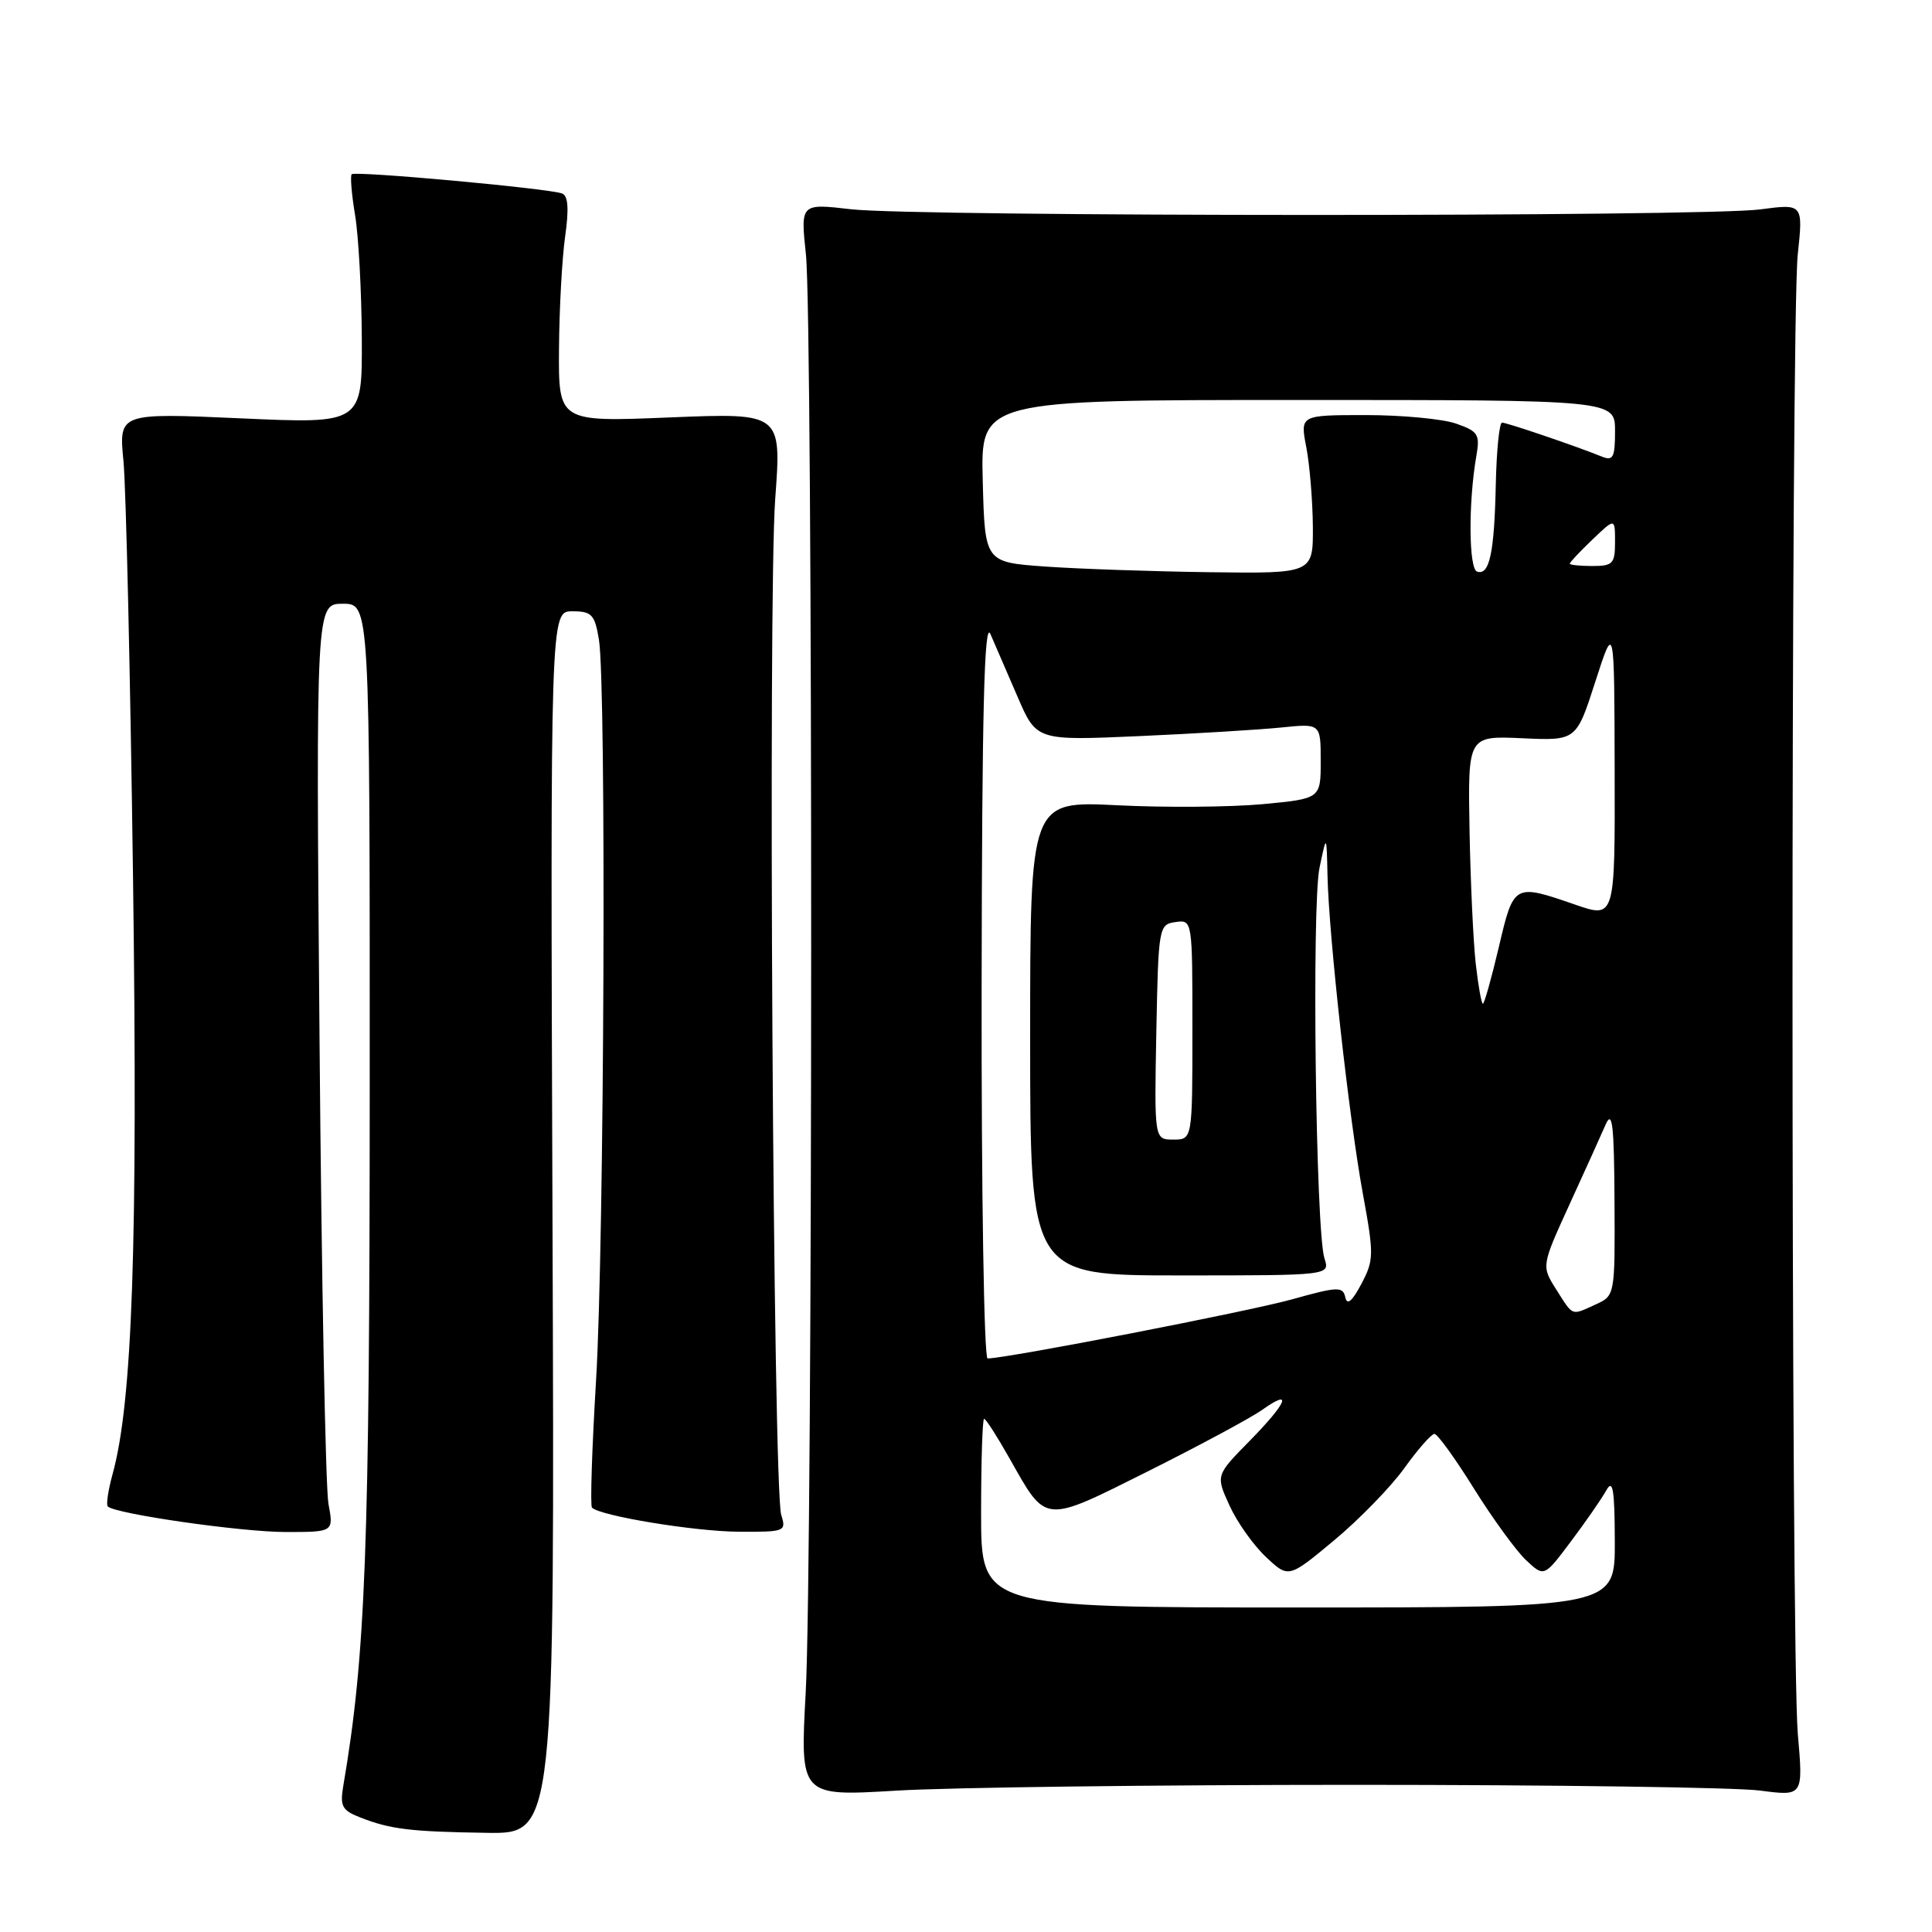 <?xml version="1.0" encoding="UTF-8" standalone="no"?>
<!DOCTYPE svg PUBLIC "-//W3C//DTD SVG 1.1//EN" "http://www.w3.org/Graphics/SVG/1.1/DTD/svg11.dtd" >
<svg xmlns="http://www.w3.org/2000/svg" xmlns:xlink="http://www.w3.org/1999/xlink" version="1.1" viewBox="0 0 256 256">
 <g >
 <path fill="currentColor"
d=" M 73.21 162.00 C 72.92 81.00 72.92 81.00 75.83 81.00 C 78.41 81.00 78.81 81.42 79.36 84.75 C 80.36 90.79 80.07 164.99 78.98 182.91 C 78.44 191.94 78.19 199.52 78.44 199.77 C 79.54 200.87 92.07 202.93 97.87 202.96 C 104.02 203.00 104.21 202.93 103.52 200.75 C 102.44 197.39 101.75 79.29 102.72 66.10 C 103.56 54.71 103.56 54.71 88.78 55.31 C 74.00 55.92 74.00 55.92 74.07 46.21 C 74.11 40.87 74.48 34.15 74.89 31.29 C 75.40 27.69 75.28 25.94 74.49 25.64 C 72.76 24.97 47.04 22.62 46.60 23.09 C 46.39 23.32 46.59 25.75 47.05 28.50 C 47.51 31.25 47.91 38.60 47.94 44.83 C 48.00 56.16 48.00 56.16 31.87 55.43 C 15.74 54.71 15.74 54.71 16.36 61.10 C 16.70 64.62 17.27 89.55 17.63 116.50 C 18.27 164.99 17.55 185.80 14.91 195.36 C 14.33 197.47 14.05 199.38 14.28 199.61 C 15.26 200.60 31.99 203.00 37.86 203.00 C 44.22 203.00 44.22 203.00 43.52 199.25 C 43.14 197.19 42.60 169.51 42.34 137.75 C 41.86 80.00 41.86 80.00 45.43 80.00 C 49.00 80.00 49.00 80.00 48.99 143.75 C 48.98 205.23 48.45 219.28 45.49 236.62 C 45.03 239.33 45.32 239.88 47.73 240.82 C 51.72 242.39 54.40 242.71 64.50 242.86 C 73.50 243.00 73.50 243.00 73.21 162.00 Z  M 179.50 236.50 C 205.90 236.50 230.07 236.84 233.22 237.26 C 238.94 238.01 238.94 238.01 238.22 229.76 C 237.29 219.03 237.28 42.59 238.21 33.75 C 238.93 26.99 238.93 26.99 233.21 27.75 C 225.68 28.74 121.43 28.72 112.79 27.73 C 106.07 26.95 106.07 26.95 106.79 33.73 C 107.73 42.70 107.71 206.65 106.76 224.27 C 106.01 238.03 106.01 238.03 118.76 237.27 C 125.77 236.84 153.10 236.50 179.50 236.50 Z  M 130.00 200.50 C 130.00 193.62 130.18 188.00 130.40 188.00 C 130.63 188.00 132.15 190.38 133.79 193.28 C 138.70 201.98 138.16 201.93 152.16 194.93 C 158.95 191.53 165.74 187.88 167.25 186.81 C 171.37 183.89 170.57 185.85 165.54 190.97 C 161.09 195.50 161.09 195.50 162.92 199.50 C 163.92 201.70 166.10 204.77 167.75 206.31 C 170.74 209.13 170.74 209.13 176.78 204.10 C 180.10 201.34 184.29 197.03 186.08 194.54 C 187.87 192.04 189.67 190.00 190.07 190.00 C 190.47 190.00 192.83 193.26 195.31 197.25 C 197.80 201.24 200.91 205.51 202.22 206.74 C 204.61 208.98 204.61 208.98 208.16 204.24 C 210.12 201.63 212.22 198.60 212.83 197.50 C 213.71 195.91 213.95 197.29 213.97 204.25 C 214.00 213.00 214.00 213.00 172.00 213.00 C 130.00 213.00 130.00 213.00 130.00 200.50 Z  M 130.07 130.75 C 130.12 94.22 130.42 82.15 131.23 84.00 C 131.83 85.38 133.45 89.12 134.83 92.32 C 137.34 98.14 137.34 98.14 150.92 97.54 C 158.39 97.21 166.86 96.69 169.75 96.40 C 175.00 95.86 175.00 95.86 175.00 100.84 C 175.00 105.83 175.00 105.83 167.26 106.56 C 163.00 106.95 154.33 107.02 148.01 106.70 C 136.50 106.13 136.50 106.13 136.50 137.56 C 136.50 169.00 136.50 169.00 156.37 169.00 C 176.23 169.00 176.23 169.00 175.50 166.75 C 174.34 163.22 173.80 120.02 174.84 115.00 C 175.78 110.50 175.78 110.50 175.90 116.00 C 176.08 124.10 178.76 148.21 180.58 158.14 C 182.07 166.27 182.06 166.97 180.38 170.14 C 179.16 172.45 178.49 173.00 178.26 171.90 C 177.94 170.45 177.27 170.47 171.20 172.17 C 165.47 173.77 133.40 180.00 130.86 180.00 C 130.39 180.00 130.03 157.84 130.07 130.75 Z  M 206.22 170.88 C 204.24 167.76 204.24 167.76 207.95 159.63 C 210.00 155.16 212.16 150.38 212.76 149.00 C 213.64 147.01 213.88 149.04 213.93 159.09 C 214.00 171.64 213.99 171.68 211.45 172.84 C 208.15 174.34 208.50 174.47 206.22 170.88 Z  M 153.22 136.75 C 153.49 122.83 153.55 122.49 155.75 122.18 C 158.00 121.86 158.00 121.89 158.00 136.43 C 158.00 151.00 158.00 151.00 155.47 151.00 C 152.95 151.00 152.95 151.00 153.22 136.75 Z  M 195.55 127.75 C 195.22 124.86 194.85 116.88 194.72 110.00 C 194.50 97.50 194.50 97.50 201.68 97.82 C 208.87 98.15 208.87 98.15 211.39 90.32 C 213.91 82.50 213.91 82.50 213.95 102.10 C 214.00 121.69 214.00 121.69 208.75 119.88 C 200.60 117.06 200.58 117.07 198.60 125.50 C 197.63 129.62 196.68 133.00 196.49 133.00 C 196.30 133.00 195.88 130.64 195.55 127.75 Z  M 138.50 75.07 C 130.50 74.50 130.50 74.50 130.22 63.75 C 129.93 53.00 129.93 53.00 171.97 53.00 C 214.00 53.00 214.00 53.00 214.00 57.11 C 214.00 60.62 213.75 61.11 212.25 60.50 C 208.85 59.12 199.68 56.00 199.03 56.00 C 198.67 56.00 198.30 59.68 198.20 64.17 C 198.01 73.28 197.36 76.29 195.72 75.74 C 194.61 75.37 194.55 66.57 195.63 60.38 C 196.12 57.56 195.86 57.15 192.94 56.13 C 191.16 55.51 185.78 55.00 180.99 55.00 C 172.27 55.00 172.27 55.00 173.09 59.25 C 173.54 61.59 173.93 66.31 173.96 69.75 C 174.00 76.00 174.00 76.00 160.25 75.82 C 152.69 75.72 142.90 75.38 138.50 75.07 Z  M 208.00 74.69 C 208.00 74.51 209.35 73.08 211.00 71.50 C 214.00 68.63 214.00 68.63 214.00 71.81 C 214.00 74.69 213.71 75.00 211.00 75.00 C 209.35 75.00 208.00 74.86 208.00 74.69 Z "/>
</g>
</svg>
